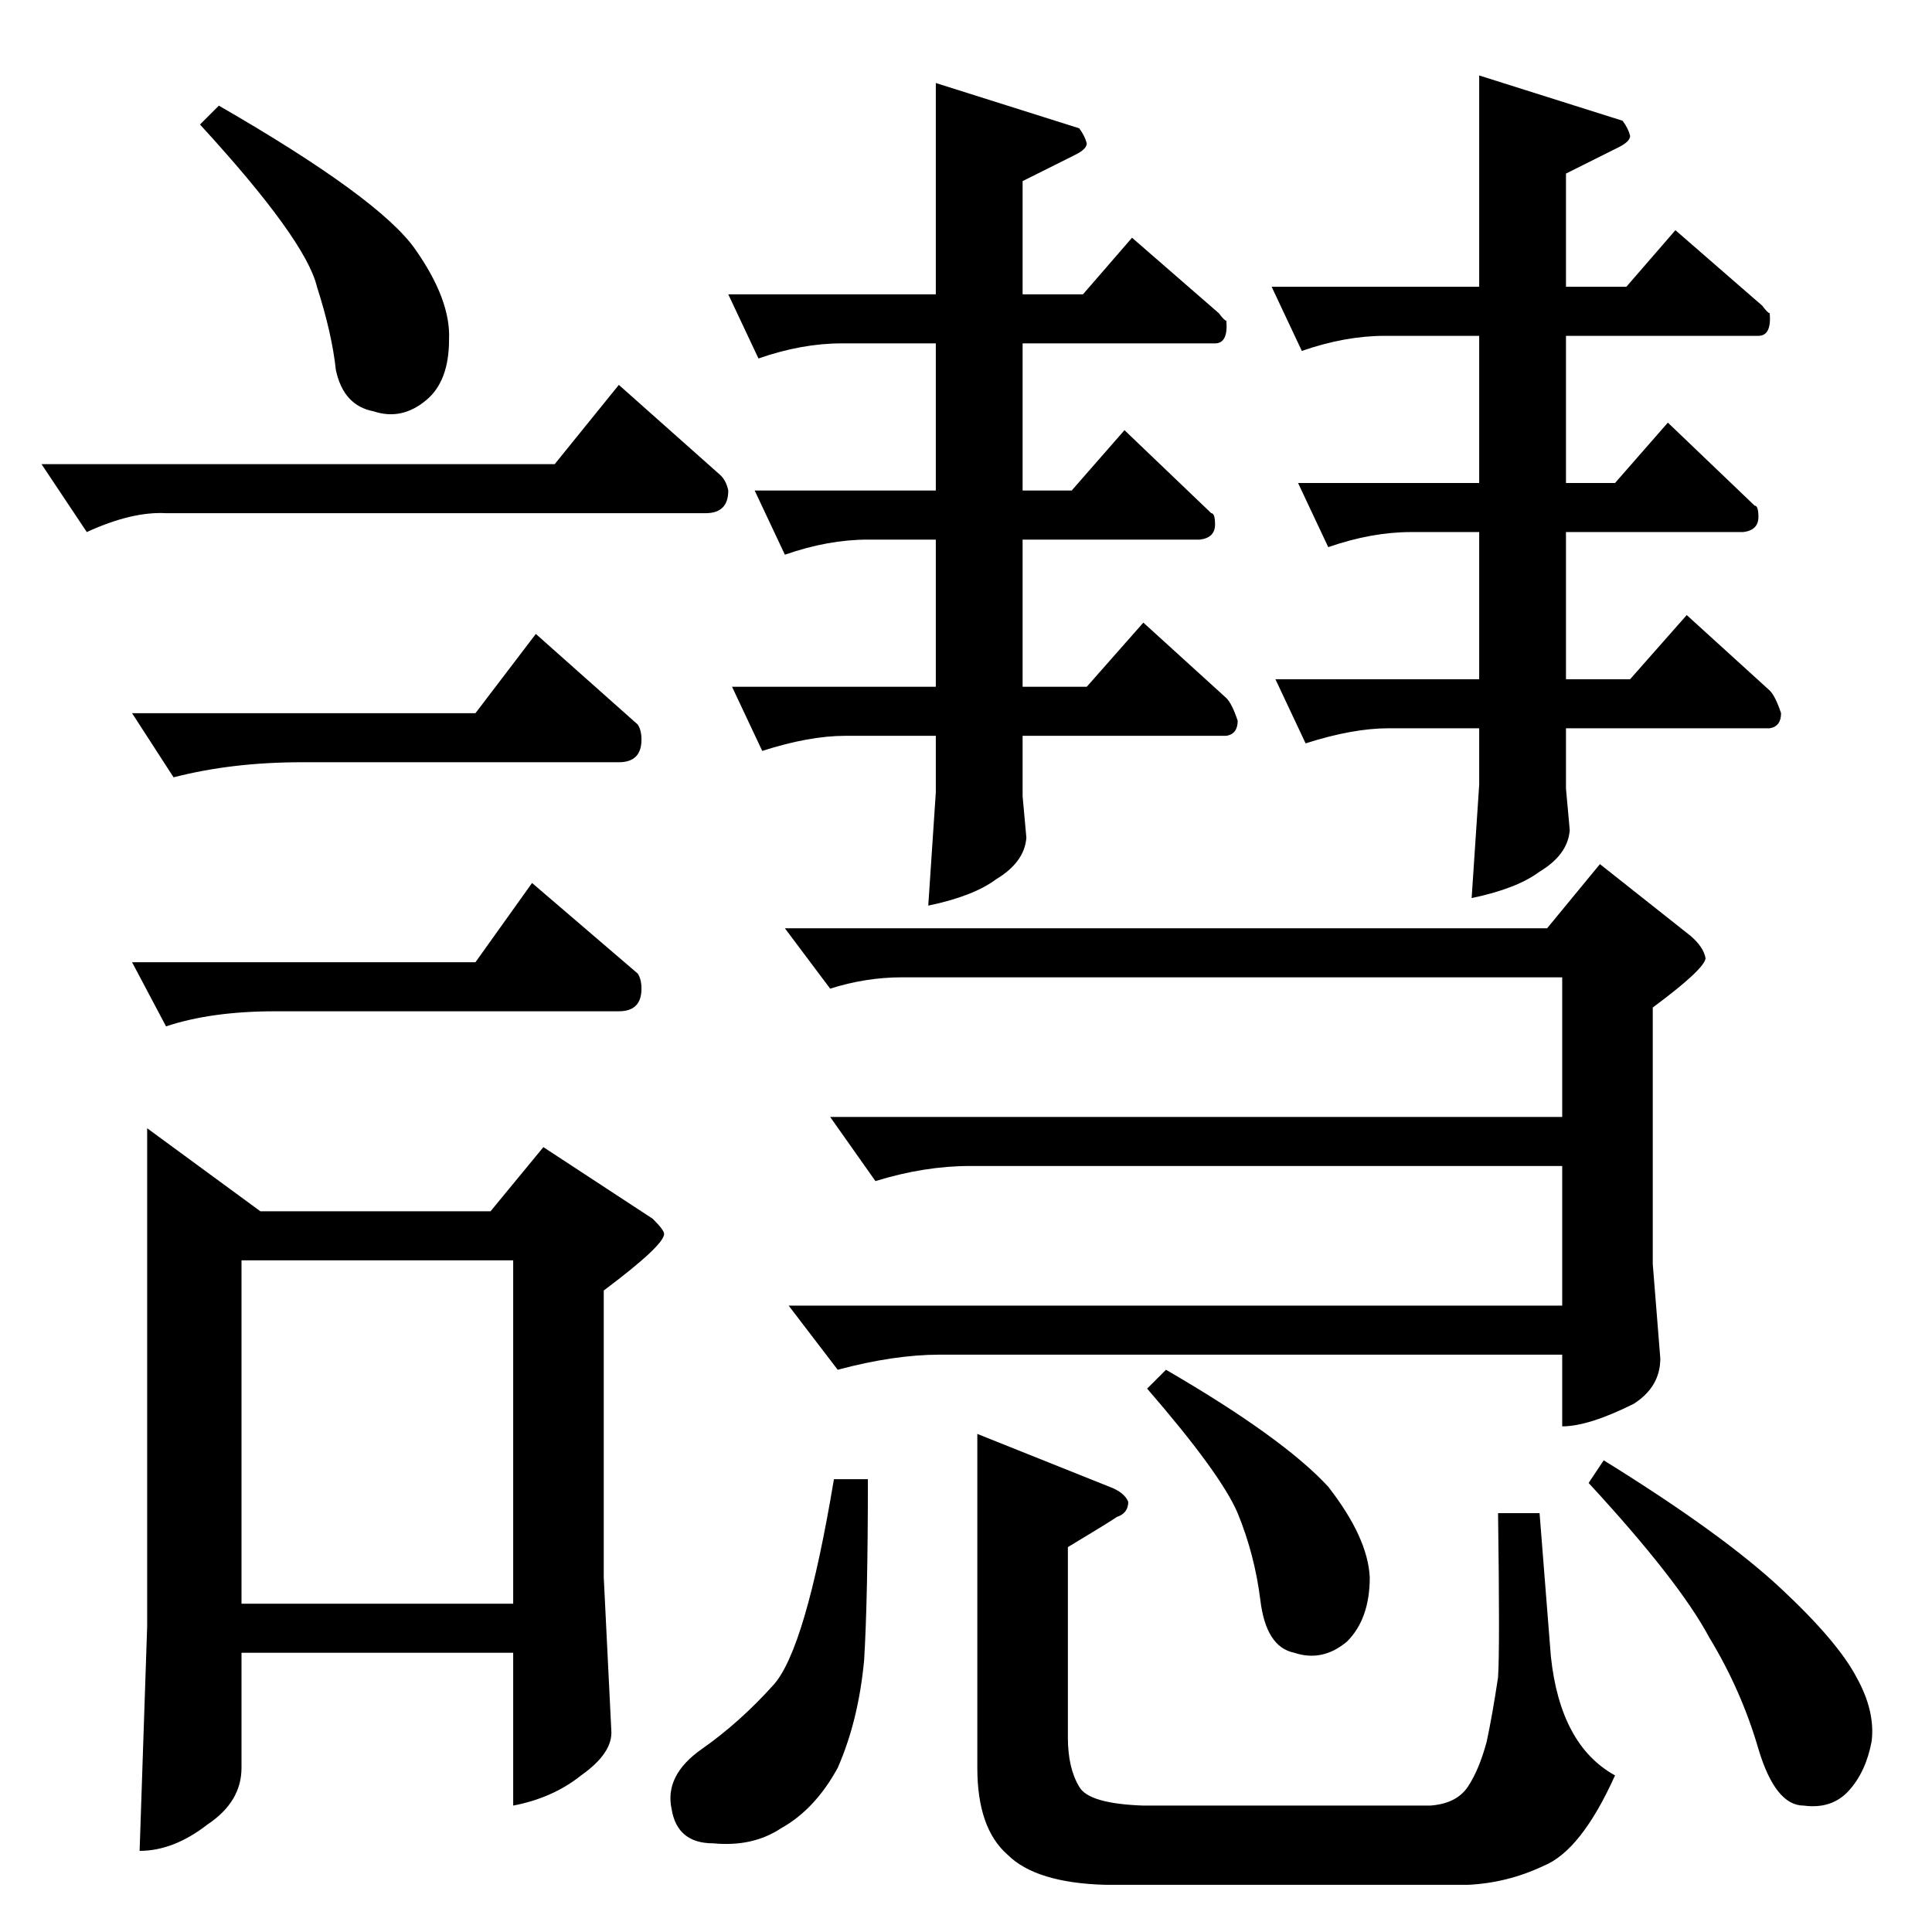 <?xml version="1.0" standalone="no"?>
<!DOCTYPE svg PUBLIC "-//W3C//DTD SVG 1.1//EN" "http://www.w3.org/Graphics/SVG/1.1/DTD/svg11.dtd" >
<svg xmlns="http://www.w3.org/2000/svg" xmlns:xlink="http://www.w3.org/1999/xlink" version="1.1" viewBox="0 -205 1024 1024">
  <g transform="matrix(1 0 0 -1 0 819)">
   <path fill="currentColor"
d="M386 868h110v112l76 -24q3 -4 4 -8q0 -3 -6 -6l-28 -14v-60h32l26 30l46 -40q3 -4 4 -4q1 -12 -6 -12h-102v-78h26l28 32l46 -44q2 0 2 -6q0 -7 -8 -8h-94v-78h34l30 34l44 -40q3 -3 6 -12q0 -7 -6 -8h-108v-32l2 -22q-1 -13 -16 -22q-12 -9 -36 -14l4 60v30h-48
q-19 0 -44 -8l-16 34h108v78h-36q-21 0 -44 -8l-16 34h96v78h-50q-21 0 -44 -8l-16 34v0v0zM416 532h404l28 34l48 -38q7 -6 8 -12q-1 -6 -28 -26v-136l4 -50q0 -15 -14 -24q-24 -12 -38 -12v38h-330q-24 0 -54 -8l-26 34h410v74h-314q-24 0 -50 -8l-24 34h388v74h-350
q-19 0 -38 -6l-24 32v0v0zM674 872h110v112l76 -24q3 -4 4 -8q0 -3 -6 -6l-28 -14v-60h32l26 30l46 -40q3 -4 4 -4q1 -12 -6 -12h-102v-78h26l28 32l46 -44q2 0 2 -6q0 -7 -8 -8h-94v-78h34l30 34l44 -40q3 -3 6 -12q0 -7 -6 -8h-108v-32l2 -22q-1 -13 -16 -22
q-12 -9 -36 -14l4 60v30h-48q-19 0 -44 -8l-16 34h108v78h-36q-21 0 -44 -8l-16 34h96v78h-50q-21 0 -44 -8l-16 34v0v0zM460 240q0 -63 -2 -96q-3 -32 -14 -57q-12 -22 -30 -32q-15 -10 -36 -8q-19 0 -22 18q-4 18 16 32t38 34q17 19 32 109h18v0v0zM566 204v-101
q0 -16 6 -26q5 -9 34 -10h152q14 1 20 10t10 24q3 14 6 34q1 15 0 87h22l6 -76q5 -47 34 -63q-18 -40 -38 -48q-19 -9 -40 -10h-192q-37 1 -52 16q-16 14 -16 46v177l70 -28q8 -3 10 -8q0 -6 -6 -8q-6 -4 -26 -16v0v0zM618 298q62 -36 86 -62q21 -27 22 -48q0 -22 -12 -34
q-13 -11 -28 -6q-15 3 -18 28q-3 24 -12 46q-9 21 -48 66l10 10v0v0zM850 250q63 -39 94 -68q30 -28 40 -47q10 -18 8 -34q-3 -16 -12 -26t-24 -8q-15 0 -24 30q-9 31 -26 59q-16 30 -64 82l8 12v0v0zM294 778l34 42l54 -48q3 -3 4 -8q0 -12 -12 -12h-286q-18 1 -42 -10
l-24 36h272v0v0zM70 646h182l32 42l54 -48q2 -3 2 -8q0 -12 -12 -12h-168q-37 0 -68 -8l-22 34v0v0zM78 426l60 -44h122l28 34l58 -38q6 -6 6 -8q0 -6 -32 -30v-152l4 -81q1 -12 -16 -24q-15 -12 -36 -16v81h-144v-61q0 -18 -18 -30q-18 -14 -36 -14l4 119v264v0v0zM128 174
h144v182h-144v-182v0v0zM106 958l10 10q85 -49 104 -76t18 -48q0 -22 -12 -32q-13 -11 -28 -6q-16 3 -20 22q-2 19 -10 44q-6 25 -62 86v0v0zM70 514h182l30 42l56 -48q2 -3 2 -8q0 -12 -12 -12h-182q-34 0 -58 -8l-18 34v0v0z" />
  </g>

</svg>
